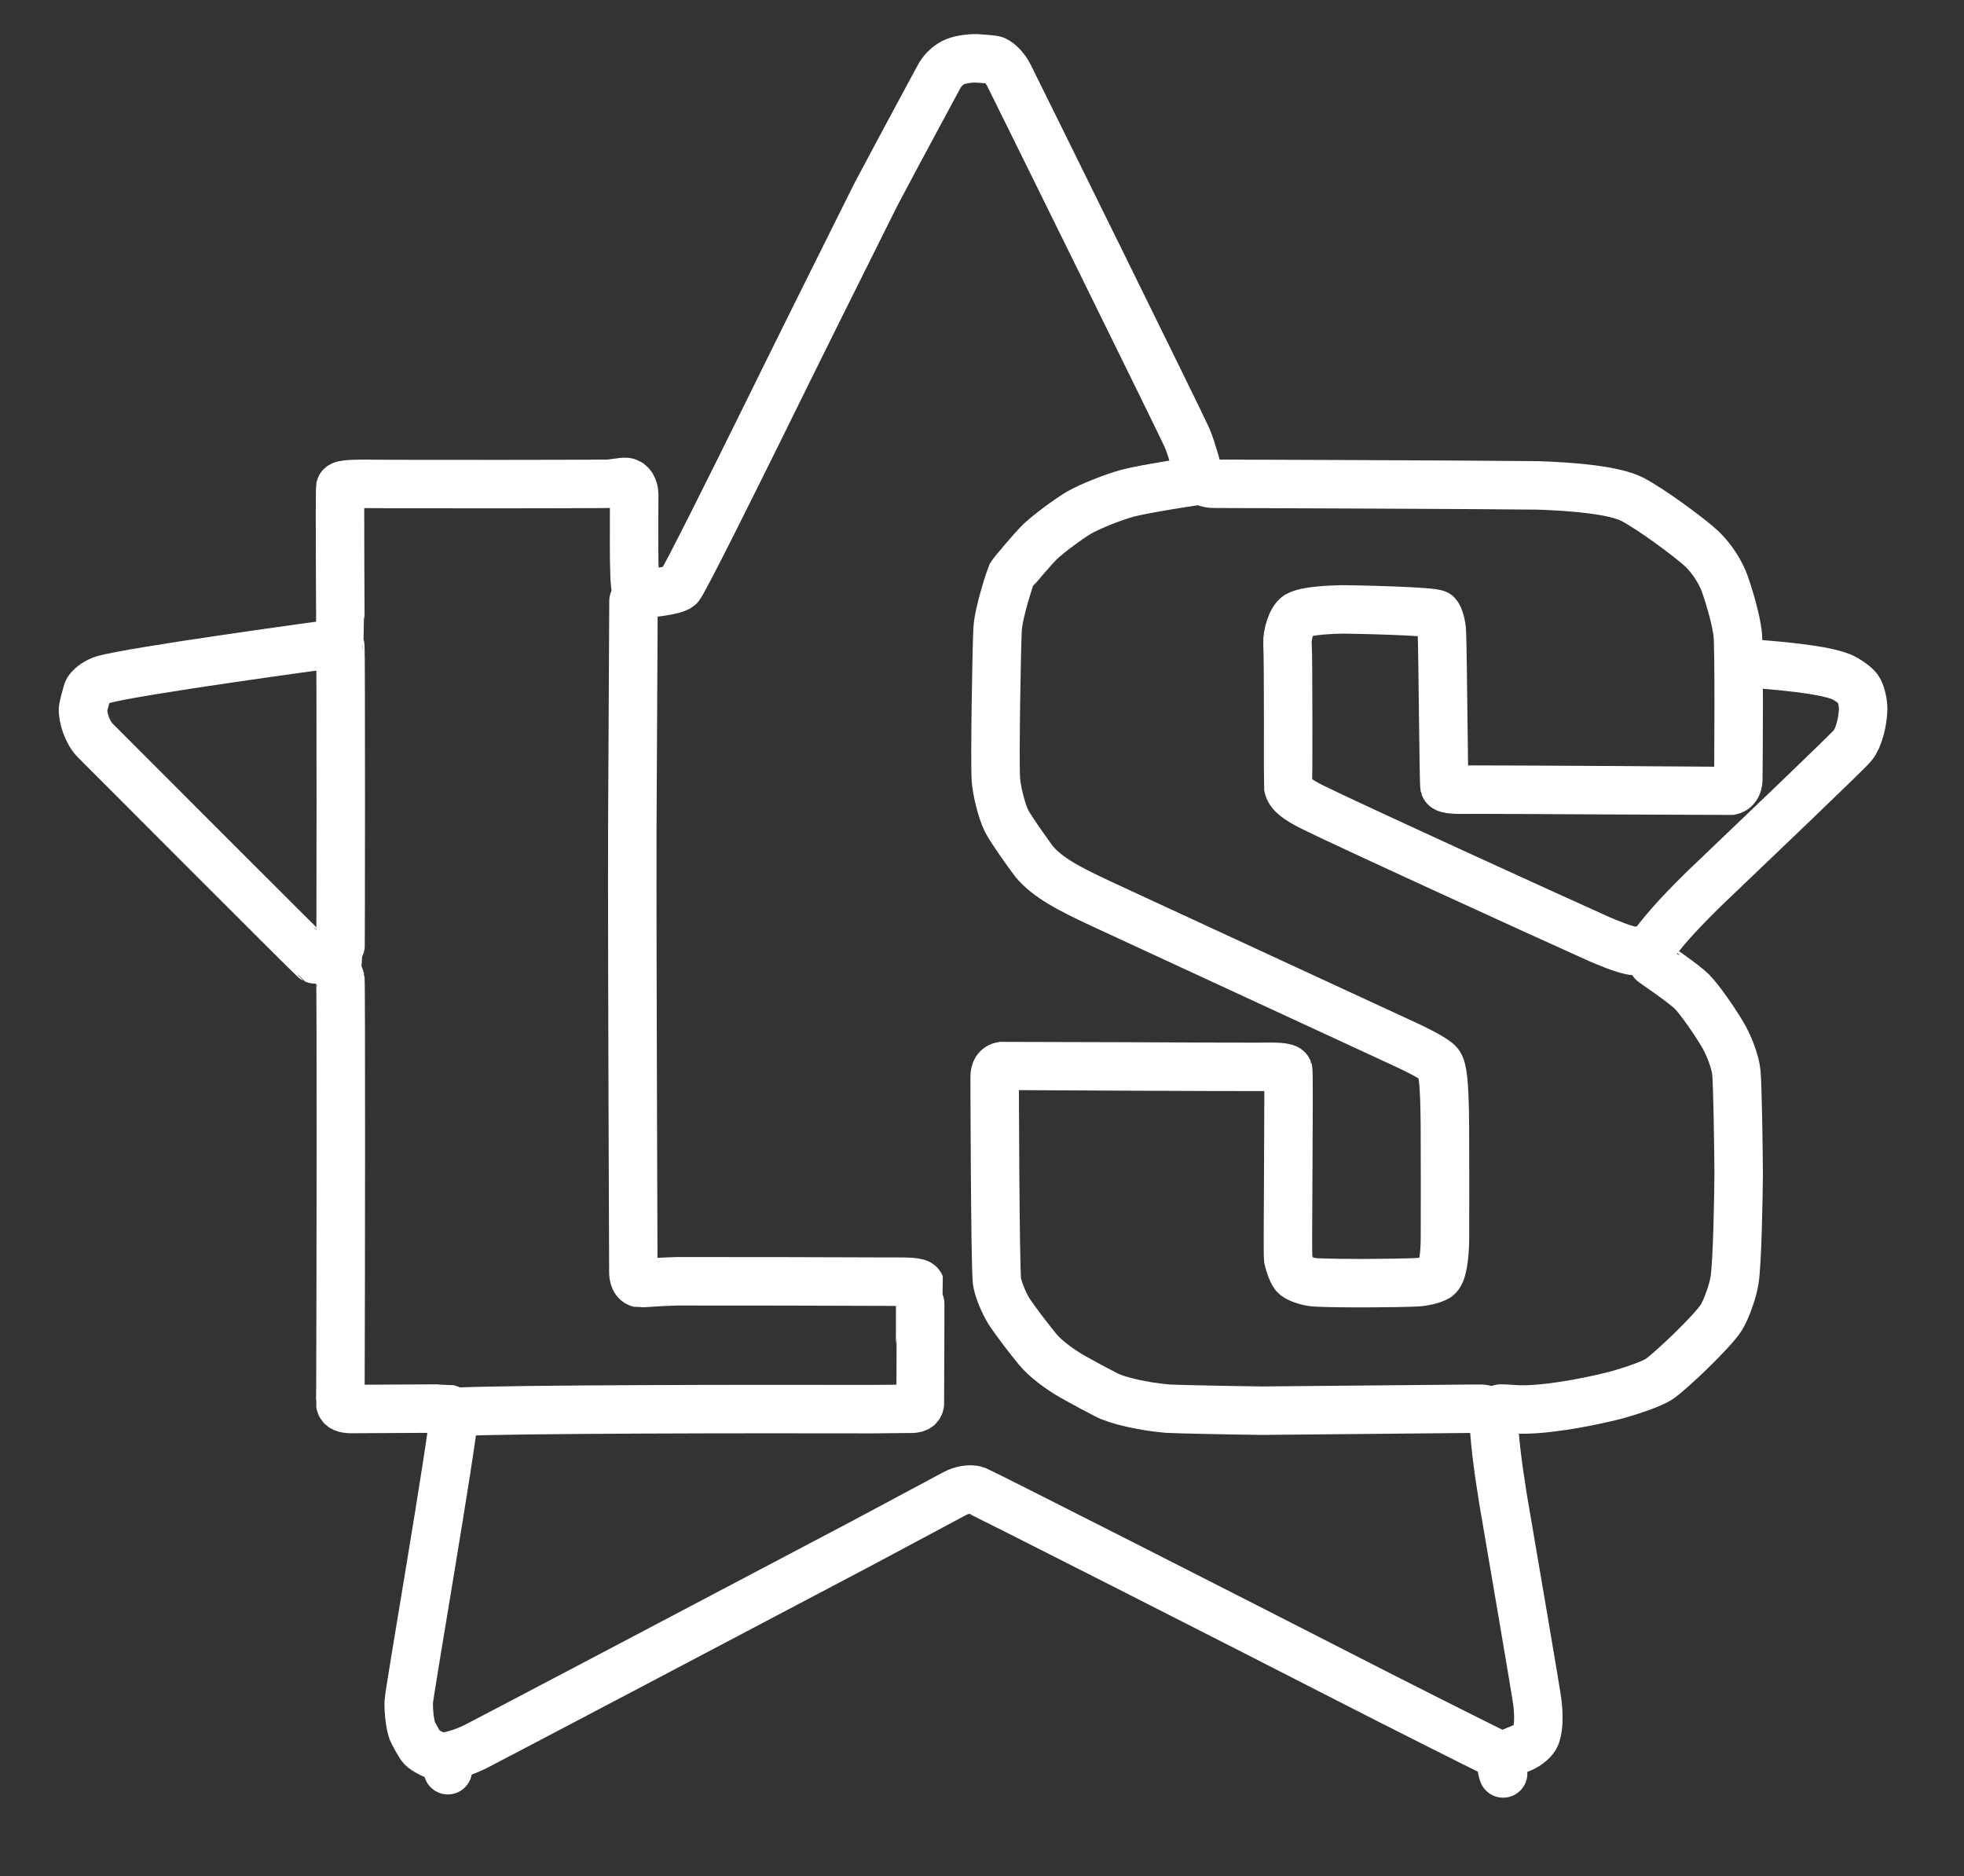 <?xml version="1.0" encoding="UTF-8" standalone="no"?>
<!DOCTYPE svg PUBLIC "-//W3C//DTD SVG 1.1//EN" "http://www.w3.org/Graphics/SVG/1.1/DTD/svg11.dtd">
<svg width="36.18" height="34.56" viewBox="0.00 0.00 603.00 576.00" xmlns="http://www.w3.org/2000/svg" xmlns:xlink="http://www.w3.org/1999/xlink">
<rect x="0.00" y="0.00" width="603.00" height="576.00" fill="#333333" stroke="none"/>
<g stroke-linecap="round" id="Layer_2_2_2">
<path d="M195.50,182.50 C198.87,182.22 206.84,181.52 208.55,180.12 C209.70,179.15 226.46,145.33 233.46,131.16 C242.43,112.90 260.07,77.36 268.74,60.06 C275.67,46.91 288.08,24.00 288.23,23.69 C289.19,21.84 290.68,20.27 292.66,19.21 C294.32,18.35 297.35,17.87 299.84,17.91 C301.42,18.01 304.91,18.25 305.50,18.50 C307.00,19.20 308.71,21.07 309.74,23.08 C311.00,25.53 363.16,131.29 364.50,134.50 C366.03,138.20 367.85,144.99 368.50,147.50" fill="none" stroke="rgb(255, 255, 255)" stroke-width="14.88" stroke-opacity="1.00" stroke-linejoin="round"/>
<path d="M506.50,291.50 C507.40,292.94 507.22,294.90 507.50,295.50 C507.56,295.63 516.70,301.71 519.50,304.50 C521.89,306.92 526.29,313.28 528.91,317.66 C530.81,320.90 532.80,325.95 533.12,329.39 C533.50,333.66 533.75,351.81 533.82,360.09 C533.76,368.08 533.41,386.97 532.59,392.85 C532.09,396.34 530.00,402.06 528.50,404.50 C525.86,408.70 512.81,421.16 509.36,423.44 C507.10,424.91 501.31,426.91 496.07,428.36 C486.19,430.90 472.51,433.24 465.04,432.68 C463.73,432.60 460.85,432.38 460.50,432.50 C459.80,432.76 459.25,433.50 458.50,433.50 C457.76,433.50 456.18,432.40 454.14,432.50 C453.77,432.52 407.00,432.93 387.56,433.12 C379.52,433.04 360.27,432.64 358.50,432.50 C351.01,431.86 343.04,430.02 339.65,428.25 C337.18,426.96 332.74,424.64 329.17,422.60 C325.14,420.30 320.79,416.98 318.56,414.25 C315.68,410.73 311.86,405.72 310.03,402.97 C308.27,400.29 306.36,395.63 306.09,393.31 C305.51,387.82 305.39,331.13 305.38,330.83 C305.35,328.78 306.10,327.49 307.80,327.28 C308.08,327.25 379.43,327.61 386.31,327.56 C391.35,327.51 395.03,327.42 395.50,328.50 C395.86,329.42 395.24,384.92 395.50,386.50 C395.78,387.94 396.87,391.11 397.74,391.80 C399.10,392.82 402.09,393.66 404.14,393.74 C412.20,394.11 428.14,393.98 434.86,393.70 C436.92,393.62 439.83,392.96 441.23,392.15 C442.85,391.16 443.52,386.33 443.64,380.71 C443.68,372.59 443.67,355.01 443.62,345.54 C443.52,332.66 442.99,328.12 441.79,326.57 C440.40,324.84 433.49,321.63 432.18,321.00 C399.79,306.02 352.68,284.23 337.96,277.42 C327.85,272.68 321.73,269.49 317.50,264.50 C317.08,264.00 310.48,254.88 309.07,252.09 C307.41,248.76 305.95,242.40 305.75,239.19 C305.39,232.70 306.00,198.03 306.29,193.16 C306.57,187.94 310.28,176.94 310.50,176.50 C310.66,176.20 317.00,168.55 319.41,166.25 C322.20,163.61 328.43,159.08 331.31,157.39 C334.71,155.43 342.16,152.50 346.31,151.40 C351.96,149.93 368.42,147.48 368.50,147.50 C369.23,147.66 370.81,148.59 372.84,148.53 C373.22,148.52 455.32,148.81 472.09,149.03 C483.24,149.39 495.78,150.50 501.27,153.35 C507.39,156.60 519.08,165.29 522.50,168.50 C525.54,171.41 528.25,175.59 529.55,179.24 C531.32,184.33 532.99,190.36 533.50,194.50 C534.02,198.94 533.77,233.10 533.71,239.36 C533.69,241.17 532.80,242.61 531.23,242.82 C531.05,242.84 459.57,242.40 452.69,242.44 C447.65,242.49 443.93,242.59 443.50,241.50 C443.22,240.71 442.99,200.80 442.70,194.15 C442.61,192.01 442.00,189.50 441.19,188.61 C440.23,187.62 414.97,187.09 412.03,187.10 C408.61,187.19 401.07,187.43 398.41,188.97 C396.52,190.12 395.14,194.88 395.29,197.59 C395.63,202.90 395.43,241.04 395.50,241.50 C395.92,243.84 398.62,245.58 402.69,247.68 C413.12,252.89 476.38,281.79 491.01,288.33 C492.36,288.91 499.27,291.92 501.87,291.98 C502.58,291.99 505.42,291.62 506.50,291.50" fill="none" stroke="rgb(255, 255, 255)" stroke-width="14.88" stroke-opacity="1.00" stroke-linejoin="round"/>
<path d="M139.50,433.50 C156.07,432.62 232.29,432.56 267.76,432.65 C270.84,432.63 278.83,432.53 279.20,432.54 C281.26,432.59 282.20,432.20 282.43,431.01 C282.46,430.89 282.56,394.66 282.50,394.50 C282.05,393.43 278.39,393.51 273.31,393.51 C257.08,393.43 224.39,393.37 207.94,393.39 C202.91,393.48 196.61,394.05 196.26,393.97 C194.98,393.65 194.39,392.21 194.45,390.13 C194.47,389.73 194.05,295.30 194.13,255.00 C194.27,224.85 194.50,184.52 194.50,184.50 C194.70,183.78 195.61,182.14 195.26,180.98 C194.40,178.07 194.75,158.68 194.71,151.83 C194.69,149.88 193.77,148.17 192.25,147.97 C190.99,147.84 188.00,148.58 185.98,148.55 C170.96,148.64 137.97,148.67 120.01,148.61 C109.00,148.52 104.94,148.42 104.50,149.50 C104.21,150.29 104.57,195.28 104.50,195.50 C104.28,196.21 103.50,196.76 103.50,197.50 C103.50,197.97 104.31,198.07 104.50,198.50 C104.68,198.90 104.66,294.23 104.50,294.50 C104.03,295.32 102.92,295.66 102.50,296.50 C102.41,296.68 104.21,299.23 104.50,300.50 C104.73,301.44 104.65,393.93 104.52,426.07 C104.52,428.07 104.43,430.74 104.47,431.01 C104.69,432.16 105.80,432.61 107.94,432.61 C115.88,432.59 137.16,432.41 137.50,432.50 C137.88,432.60 138.54,432.93 139.50,433.50" fill="none" stroke="rgb(255, 255, 255)" stroke-width="14.88" stroke-opacity="1.00" stroke-linejoin="round"/>
<path d="M102.50,296.50 C100.95,295.61 99.08,294.57 98.50,294.50 C97.84,294.41 97.12,294.75 96.50,294.50 C96.08,294.33 29.50,227.59 29.26,227.36 C26.84,224.94 25.33,220.30 25.50,217.50 C25.53,217.16 26.69,212.44 27.05,211.85 C27.89,210.55 30.03,209.18 31.70,208.67 C40.65,206.04 99.64,198.02 103.50,197.50" fill="none" stroke="rgb(255, 255, 255)" stroke-width="14.88" stroke-opacity="1.00" stroke-linejoin="round"/>
<path d="M534.50,203.50 C546.80,204.34 559.60,205.55 565.23,207.76 C567.00,208.49 569.66,210.36 570.50,211.50 C571.35,212.73 572.03,215.58 572.04,217.55 C571.98,221.46 570.74,226.46 568.88,228.81 C567.10,231.00 535.71,260.91 522.98,273.08 C514.12,281.79 510.41,286.28 506.50,291.50" fill="none" stroke="rgb(255, 255, 255)" stroke-width="14.88" stroke-opacity="1.00" stroke-linejoin="round"/>
<path d="M139.50,433.50 C138.72,444.07 125.62,519.52 125.50,522.50 C125.41,525.45 125.89,529.55 126.60,531.45 C126.95,532.32 128.99,535.96 129.50,536.50 C130.46,537.46 133.22,538.90 134.73,539.25 C137.28,539.79 142.51,537.97 145.84,536.34 C149.99,534.26 231.14,491.50 264.95,473.65 C276.14,467.66 290.21,460.14 293.09,458.60 C295.19,457.46 297.58,457.06 299.50,457.50 C300.71,457.81 382.27,499.30 414.52,515.83 C428.39,522.94 451.89,534.78 461.50,539.50" fill="none" stroke="rgb(255, 255, 255)" stroke-width="14.88" stroke-opacity="1.00" stroke-linejoin="round"/>
<path d="M458.50,433.50 C458.69,441.25 459.79,449.69 461.43,459.99 C464.16,475.99 471.56,519.16 472.02,522.71 C472.50,526.87 472.47,531.35 471.27,533.45 C470.50,534.73 468.59,536.17 466.83,536.85 C465.77,537.26 462.01,538.73 461.50,539.50 C460.77,540.62 460.91,542.88 461.50,544.50" fill="none" stroke="rgb(255, 255, 255)" stroke-width="14.88" stroke-opacity="1.00" stroke-linejoin="round"/>
<path d="M137.50,543.50 C137.50,543.50 137.50,539.50 137.50,539.50" fill="none" stroke="rgb(255, 255, 255)" stroke-width="14.88" stroke-opacity="1.00" stroke-linejoin="round"/>
</g>
</svg>
